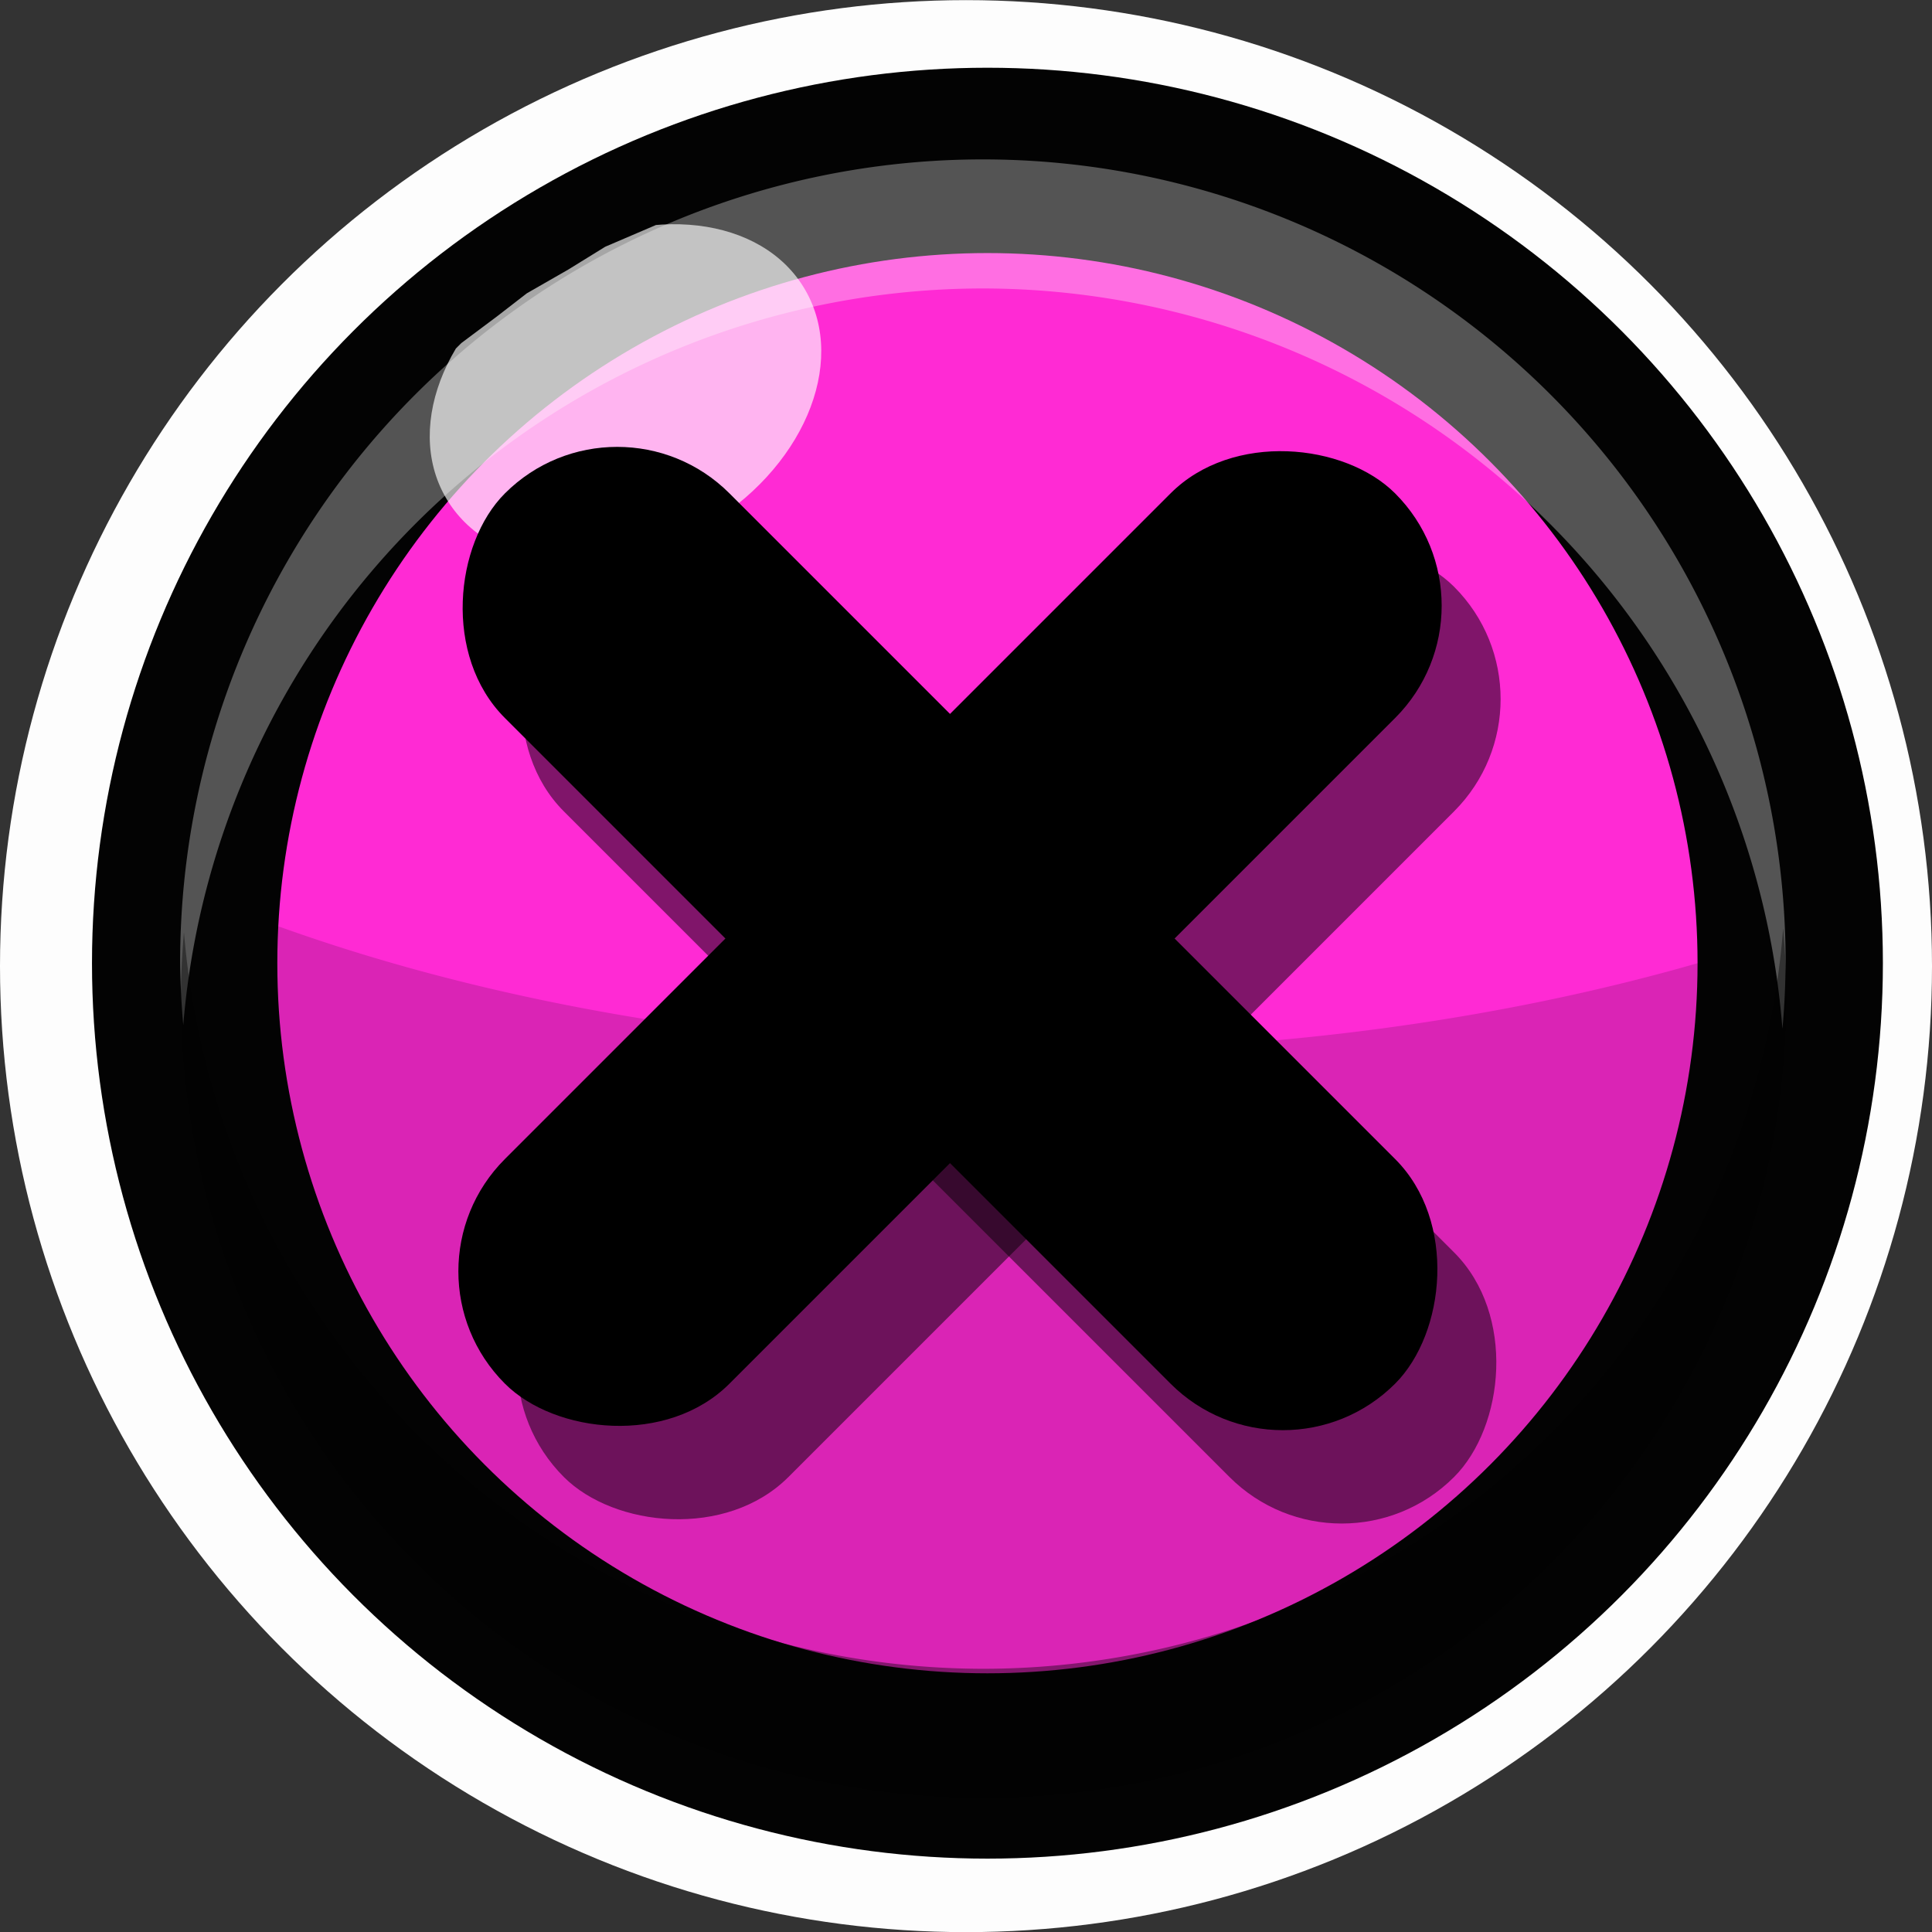 <?xml version="1.0" encoding="UTF-8" standalone="no"?>
<!-- Created with Inkscape (http://www.inkscape.org/) -->

<svg
   xmlns:dc="http://purl.org/dc/elements/1.1/"
   xmlns:cc="http://creativecommons.org/ns#"
   xmlns:rdf="http://www.w3.org/1999/02/22-rdf-syntax-ns#"
   xmlns:svg="http://www.w3.org/2000/svg"
   xmlns="http://www.w3.org/2000/svg"
   xmlns:xlink="http://www.w3.org/1999/xlink"
   xmlns:sodipodi="http://sodipodi.sourceforge.net/DTD/sodipodi-0.dtd"
   xmlns:inkscape="http://www.inkscape.org/namespaces/inkscape"
   width="15.046mm"
   height="15.046mm"
   viewBox="0 0 15.046 15.046"
   version="1.1"
   id="svg8"
   inkscape:version="0.92.5 (2060ec1f9f, 2020-04-08)"
   sodipodi:docname="exitB.svg">
  <rect x="0" y="0" width="15.046" height="15.046" fill="#333333" stroke="none"/>
  <defs
     id="defs2">
    <linearGradient
       gradientTransform="matrix(0.733,0,0,0.733,-22.538,120.412)"
       gradientUnits="userSpaceOnUse"
       y2="135.839"
       x2="-223.121"
       y1="151.458"
       x1="-233.726"
       id="linearGradient4979-5"
       xlink:href="#linearGradient4977"
       inkscape:collect="always" />
    <linearGradient
       id="linearGradient4977"
       inkscape:collect="always">
      <stop
         id="stop4973"
         offset="0"
         style="stop-color:#ab37c8;stop-opacity:1" />
      <stop
         id="stop4975"
         offset="1"
         style="stop-color:#6600ff;stop-opacity:0;" />
    </linearGradient>
    <clipPath
       id="clipPath2494-3-0"
       clipPathUnits="userSpaceOnUse">
      <path
         inkscape:connector-curvature="0"
         id="path2496-09-8"
         d="m 202.882,729.692 -6.824,-0.816 -5.271,0.156 -5.826,-0.019 -4.593,0.623 -5.329,0.634 -3.883,1.034 -8.537,5.415 c 0,0 -3.423,10.567 -3.104,12.284 0.319,1.717 9.355,16.219 9.847,16.504 0.492,0.285 30.352,10.581 31.002,10.593 0.65,0.012 9.646,-10.099 10.258,-10.401 0.613,-0.302 7.926,-10.658 7.926,-10.658 l -0.327,-12.156 -5.44,-10.886 z"
         style="fill:none;stroke:#000000;stroke-width:1px;stroke-linecap:butt;stroke-linejoin:miter;stroke-opacity:1" />
    </clipPath>
  </defs>
  <sodipodi:namedview
     id="base"
     pagecolor="#ffffff"
     bordercolor="#666666"
     borderopacity="1.0"
     inkscape:pageopacity="0.0"
     inkscape:pageshadow="2"
     inkscape:zoom="3.959798"
     inkscape:cx="46.293749"
     inkscape:cy="44.756034"
     inkscape:document-units="mm"
     inkscape:current-layer="layer1"
     showgrid="false"
     inkscape:window-width="1920"
     inkscape:window-height="1018"
     inkscape:window-x="1672"
     inkscape:window-y="-8"
     inkscape:window-maximized="1" />
  <g
     inkscape:label="Layer 1"
     inkscape:groupmode="layer"
     id="layer1"
     transform="translate(-122.275,-158.166)">
    <circle
       style="opacity:1;fill:#ffffff;fill-opacity:0.99;fill-rule:nonzero;stroke:none;stroke-width:1.022;stroke-linecap:round;stroke-linejoin:round;stroke-miterlimit:4;stroke-dasharray:none;stroke-opacity:1;paint-order:stroke fill markers"
       id="path2185-0-9"
       cx="129.798"
       cy="165.69"
       r="7.523"
       inkscape:export-xdpi="96"
       inkscape:export-ydpi="96" />
    <g
       id="g39738"
       transform="matrix(0.781,0,0,0.781,277.531,-6.973)"
       inkscape:export-xdpi="96"
       inkscape:export-ydpi="96">
      <circle
         r="8.005"
         cy="221.05"
         cx="-188.945"
         id="circle4953-2"
         style="opacity:1;fill:#6600ff;fill-opacity:1;fill-rule:nonzero;stroke:#030303;stroke-width:1.335;stroke-linecap:round;stroke-linejoin:round;stroke-miterlimit:4;stroke-dasharray:none;stroke-opacity:1;paint-order:stroke fill markers" />
      <circle
         r="8.005"
         cy="221.05"
         cx="-188.945"
         id="circle4963-1"
         style="opacity:1;fill:url(#linearGradient4979-5);fill-opacity:1;fill-rule:nonzero;stroke:none;stroke-width:1.335;stroke-linecap:round;stroke-linejoin:round;stroke-miterlimit:4;stroke-dasharray:none;stroke-opacity:1;paint-order:stroke fill markers" />
      <circle
         style="opacity:1;fill:#ff2ad4;fill-opacity:1;fill-rule:nonzero;stroke:#030303;stroke-width:1.848;stroke-linecap:round;stroke-linejoin:round;stroke-miterlimit:4;stroke-dasharray:none;stroke-opacity:1;paint-order:stroke fill markers"
         id="path2385-8-2"
         cx="-188.945"
         cy="221.05"
         r="8.005" />
      <path
         style="opacity:0.147;fill:#000000;fill-opacity:1;fill-rule:nonzero;stroke:none;stroke-width:1.274;stroke-linecap:round;stroke-linejoin:round;stroke-miterlimit:4;stroke-dasharray:none;stroke-opacity:1;paint-order:stroke fill markers"
         d="m -196.967,220.304 a 8.336,7.008 0 0 0 -0.272,1.742 8.336,7.008 0 0 0 8.336,7.008 8.336,7.008 0 0 0 8.336,-7.008 8.336,7.008 0 0 0 -0.167,-1.36 13.277,6.767 0 0 1 -7.624,1.237 13.277,6.767 0 0 1 -8.61,-1.618 z"
         id="circle2424-4-5"
         inkscape:connector-curvature="0" />
      <path
         style="display:inline;opacity:0.323;fill:#ffffff;fill-opacity:1;fill-rule:nonzero;stroke:none;stroke-width:1.335;stroke-linecap:round;stroke-linejoin:round;stroke-miterlimit:4;stroke-dasharray:none;stroke-opacity:1;paint-order:stroke fill markers"
         d="m -181.018,221.7 a 8.005,8.005 0 0 0 -7.973,-7.378 8.005,8.005 0 0 0 -7.973,7.345 8.005,8.005 0 0 1 -0.031,-0.627 8.005,8.005 0 0 1 8.004,-8.005 8.005,8.005 0 0 1 8.005,8.005 8.005,8.005 0 0 1 -0.031,0.659 z"
         id="path2385-0-6-2-7-3"
         inkscape:connector-curvature="0" />
      <path
         style="display:inline;opacity:0.4;fill:#000000;fill-opacity:1;fill-rule:nonzero;stroke:none;stroke-width:1.335;stroke-linecap:round;stroke-linejoin:round;stroke-miterlimit:4;stroke-dasharray:none;stroke-opacity:1;paint-order:stroke fill markers"
         d="m -181.011,220.708 a 8.005,8.005 0 0 1 -7.973,7.378 8.005,8.005 0 0 1 -7.973,-7.345 8.005,8.005 0 0 0 -0.031,0.627 8.005,8.005 0 0 0 8.004,8.005 8.005,8.005 0 0 0 8.005,-8.005 8.005,8.005 0 0 0 -0.031,-0.659 z"
         id="path2385-0-6-23-3"
         inkscape:connector-curvature="0" />
      <ellipse
         style="opacity:0.647;fill:#ffffff;fill-opacity:1;fill-rule:nonzero;stroke:none;stroke-width:24.273;stroke-linecap:round;stroke-linejoin:round;stroke-miterlimit:4;stroke-dasharray:none;stroke-opacity:1;paint-order:stroke fill markers"
         id="path2490-4-5"
         cx="189.247"
         cy="745.594"
         rx="25.245"
         ry="18.827"
         transform="matrix(0.071,-0.041,0.041,0.071,-236.56,170.194)"
         clip-path="url(#clipPath2494-3-0)" />
      <g
         transform="matrix(0.733,0,0,0.733,9.313,208.712)"
         id="g5063">
        <rect
           style="opacity:1;fill:#000000;fill-opacity:1;fill-rule:nonzero;stroke:none;stroke-width:0.055;stroke-linecap:round;stroke-linejoin:round;stroke-miterlimit:4;stroke-dasharray:none;stroke-opacity:1;paint-order:stroke fill markers"
           id="rect4951"
           width="17.127"
           height="4.321"
           x="194.716"
           y="177.789"
           ry="2.16"
           transform="rotate(135)" />
        <rect
           style="opacity:0.497;fill:#000000;fill-opacity:1;fill-rule:nonzero;stroke:none;stroke-width:0.055;stroke-linecap:round;stroke-linejoin:round;stroke-miterlimit:4;stroke-dasharray:none;stroke-opacity:1;paint-order:stroke fill markers"
           id="rect5050"
           width="17.127"
           height="4.321"
           x="-187.048"
           y="201.45"
           ry="2.16"
           transform="rotate(45)" />
        <g
           id="g5056">
          <rect
             style="opacity:1;fill:#000000;fill-opacity:1;fill-rule:nonzero;stroke:none;stroke-width:0.055;stroke-linecap:round;stroke-linejoin:round;stroke-miterlimit:4;stroke-dasharray:none;stroke-opacity:1;paint-order:stroke fill markers"
             id="rect4916-3"
             width="17.127"
             height="4.321"
             x="-188.513"
             y="201.119"
             ry="2.16"
             transform="rotate(45)" />
          <rect
             style="opacity:0.497;fill:#000000;fill-opacity:1;fill-rule:nonzero;stroke:none;stroke-width:0.055;stroke-linecap:round;stroke-linejoin:round;stroke-miterlimit:4;stroke-dasharray:none;stroke-opacity:1;paint-order:stroke fill markers"
             id="rect5052"
             width="17.127"
             height="4.321"
             x="195.047"
             y="176.324"
             ry="2.16"
             transform="rotate(135)" />
        </g>
      </g>
    </g>
  </g>
</svg>
